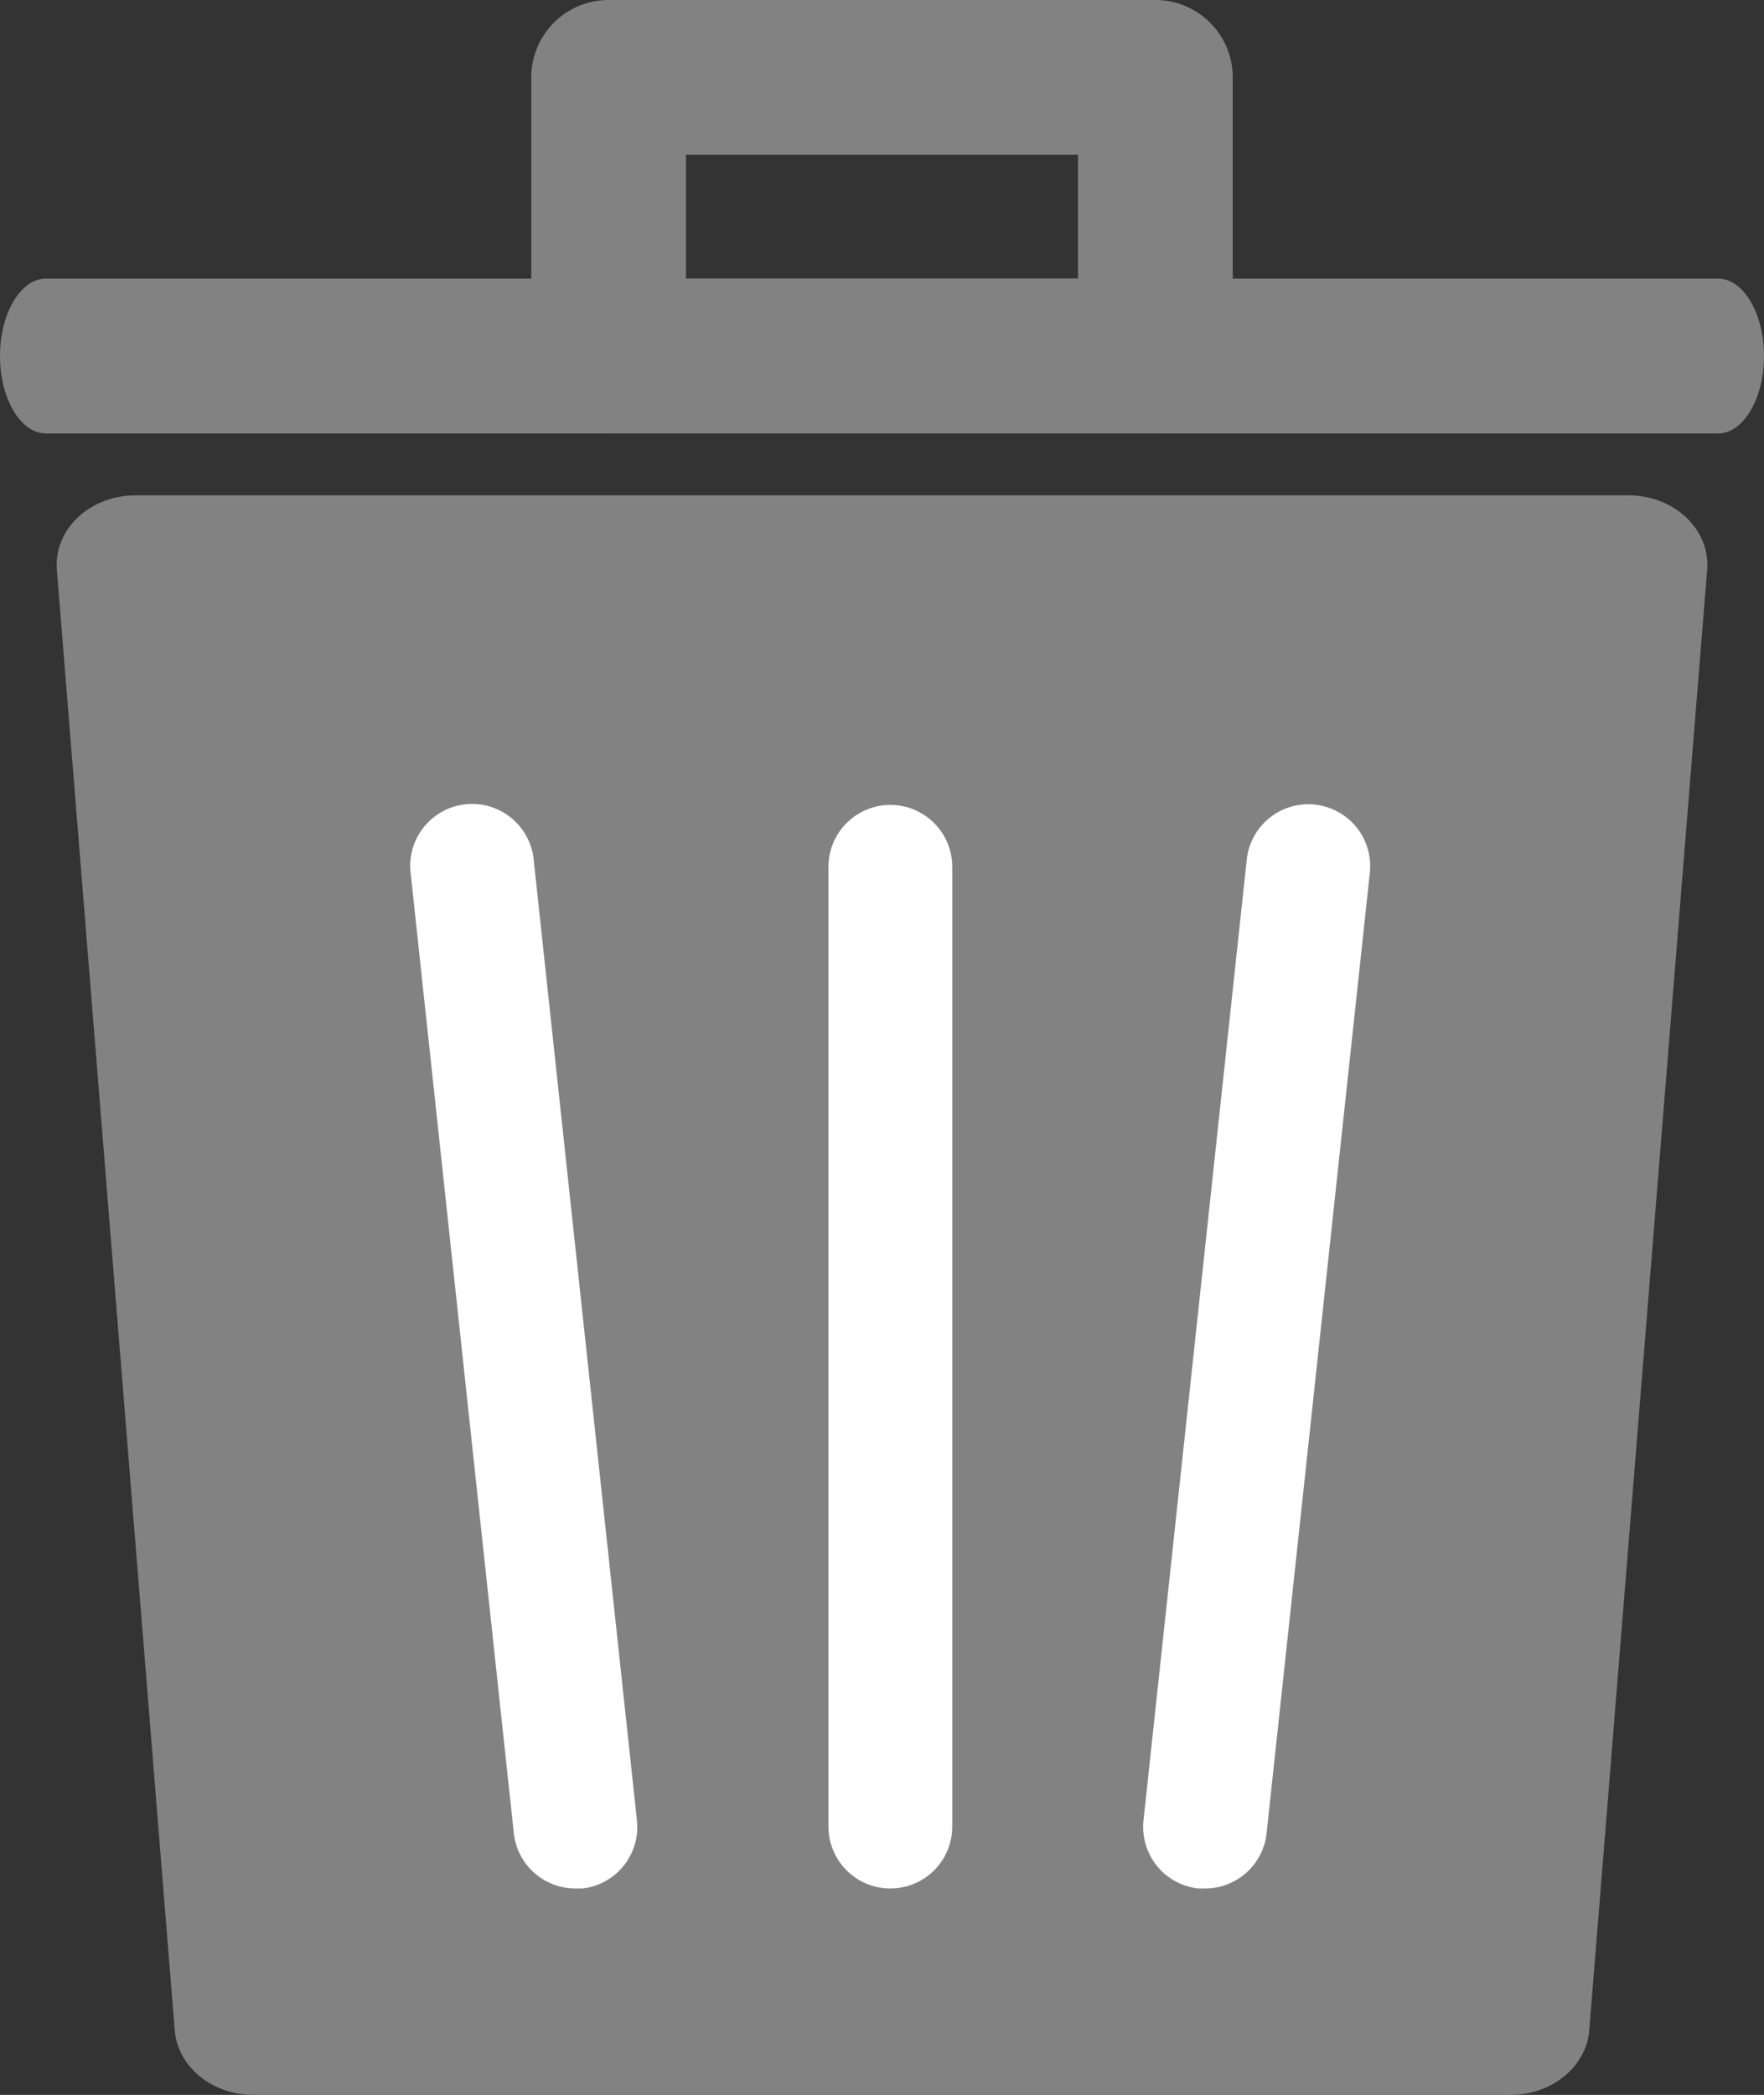 <svg xmlns="http://www.w3.org/2000/svg" viewBox="0 0 171 203"><rect x="0" y="0" width="171" height="203" fill="#333333" stroke="none"/><defs><style>.cls-1{fill:#828282;}.cls-2{fill:#fff;}</style></defs><title>trash_1</title><g id="Layer_2" data-name="Layer 2"><g id="Layer_1-2" data-name="Layer 1"><path class="cls-1" d="M166.56,42H4.44C2,42,0,38.64,0,34.5S2,27,4.44,27H166.56C169,27,171,30.36,171,34.5S169,42,166.56,42Z"/><path class="cls-1" d="M112,42H59a7.5,7.5,0,0,1-7.5-7.5V7.5A7.5,7.5,0,0,1,59,0h53a7.5,7.5,0,0,1,7.5,7.5v27A7.5,7.5,0,0,1,112,42ZM66.5,27h38V15h-38Z"/><path class="cls-1" d="M100.36,48H13.13C8.7,48,5.2,51.31,5.51,55.2L16.94,196.75c.29,3.52,3.61,6.25,7.62,6.25H146.44c4,0,7.33-2.73,7.62-6.25L165.49,55.2c.31-3.89-3.19-7.2-7.62-7.2Z"/><path class="cls-2" d="M86.31,183a6,6,0,0,1-6-6V84a6,6,0,0,1,12,0v93A6,6,0,0,1,86.31,183Z"/><path class="cls-2" d="M116.82,183l-.65,0a6,6,0,0,1-5.32-6.61l10-93a6,6,0,1,1,11.93,1.28l-10,93A6,6,0,0,1,116.82,183Z"/><path class="cls-2" d="M55.81,183a6,6,0,0,1-6-5.36l-10-93a6,6,0,1,1,11.93-1.28l10,93A6,6,0,0,1,56.46,183Z"/></g></g></svg>